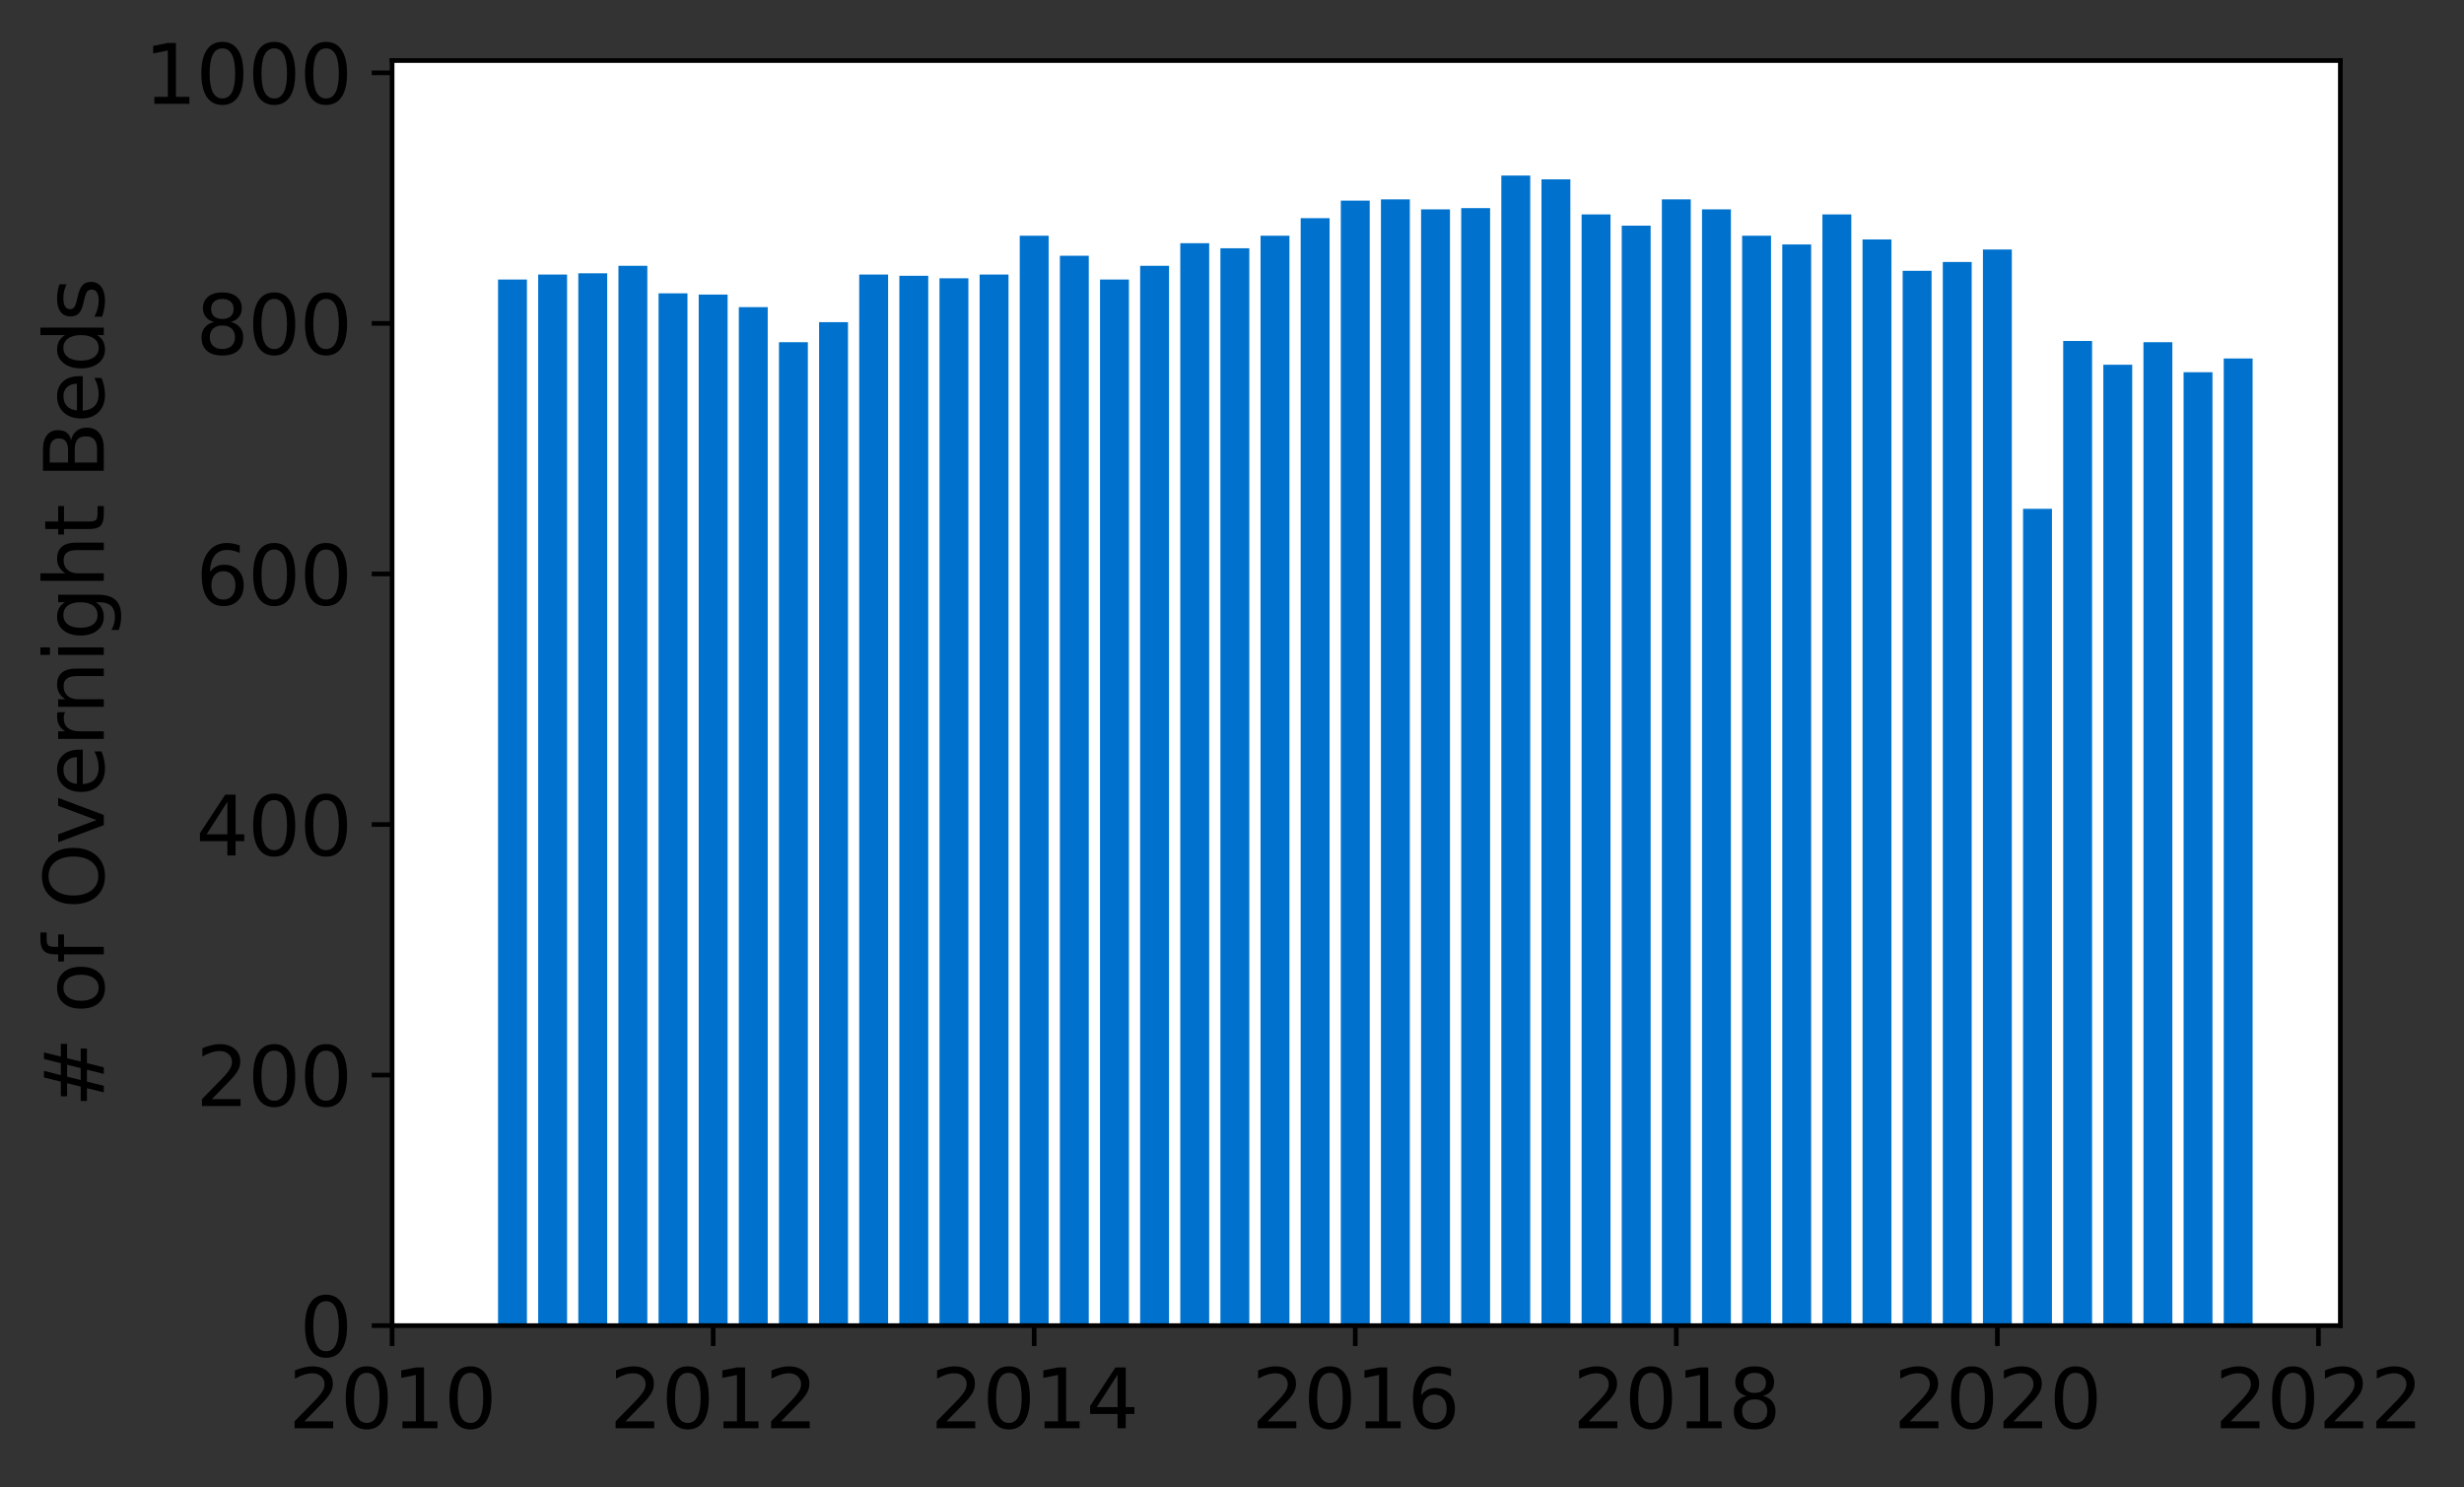 <?xml version="1.0" encoding="utf-8" standalone="no"?>
<!DOCTYPE svg PUBLIC "-//W3C//DTD SVG 1.1//EN"
  "http://www.w3.org/Graphics/SVG/1.1/DTD/svg11.dtd">
<svg height="255.598pt" version="1.1" viewBox="0 0 423.429 255.598" width="423.429pt" xmlns="http://www.w3.org/2000/svg" xmlns:xlink="http://www.w3.org/1999/xlink">
 <rect x="0" y="0" width="423.429" height="255.598" fill="#333333" stroke="none"/>
 <defs>
  <style type="text/css">*{stroke-linecap:butt;stroke-linejoin:round;}</style>
 </defs>
 <g id="figure_1">
  <g id="patch_1">
   <path d="M 0 255.598 
L 423.429 255.598 
L 423.429 0 
L 0 0 
z
" style="fill:none;"/>
  </g>
  <g id="axes_1">
   <g id="patch_2">
    <path d="M 67.379 227.849 
L 402.179 227.849 
L 402.179 10.409 
L 67.379 10.409 
z
" style="fill:#ffffff;"/>
   </g>
   <g id="patch_3">
    <path clip-path="url(#ped69bcb6ca)" d="M 382.138 227.849 
L 387.104 227.849 
L 387.104 61.614 
L 382.138 61.614 
z
" style="fill:#0072ce;"/>
   </g>
   <g id="patch_4">
    <path clip-path="url(#ped69bcb6ca)" d="M 375.241 227.849 
L 380.207 227.849 
L 380.207 63.983 
L 375.241 63.983 
z
" style="fill:#0072ce;"/>
   </g>
   <g id="patch_5">
    <path clip-path="url(#ped69bcb6ca)" d="M 368.345 227.849 
L 373.31 227.849 
L 373.31 58.815 
L 368.345 58.815 
z
" style="fill:#0072ce;"/>
   </g>
   <g id="patch_6">
    <path clip-path="url(#ped69bcb6ca)" d="M 361.448 227.849 
L 366.414 227.849 
L 366.414 62.691 
L 361.448 62.691 
z
" style="fill:#0072ce;"/>
   </g>
   <g id="patch_7">
    <path clip-path="url(#ped69bcb6ca)" d="M 354.552 227.849 
L 359.517 227.849 
L 359.517 58.599 
L 354.552 58.599 
z
" style="fill:#0072ce;"/>
   </g>
   <g id="patch_8">
    <path clip-path="url(#ped69bcb6ca)" d="M 347.655 227.849 
L 352.621 227.849 
L 352.621 87.454 
L 347.655 87.454 
z
" style="fill:#0072ce;"/>
   </g>
   <g id="patch_9">
    <path clip-path="url(#ped69bcb6ca)" d="M 340.759 227.849 
L 345.724 227.849 
L 345.724 42.88 
L 340.759 42.88 
z
" style="fill:#0072ce;"/>
   </g>
   <g id="patch_10">
    <path clip-path="url(#ped69bcb6ca)" d="M 333.862 227.849 
L 338.828 227.849 
L 338.828 45.034 
L 333.862 45.034 
z
" style="fill:#0072ce;"/>
   </g>
   <g id="patch_11">
    <path clip-path="url(#ped69bcb6ca)" d="M 326.966 227.849 
L 331.931 227.849 
L 331.931 46.541 
L 326.966 46.541 
z
" style="fill:#0072ce;"/>
   </g>
   <g id="patch_12">
    <path clip-path="url(#ped69bcb6ca)" d="M 320.069 227.849 
L 325.035 227.849 
L 325.035 41.158 
L 320.069 41.158 
z
" style="fill:#0072ce;"/>
   </g>
   <g id="patch_13">
    <path clip-path="url(#ped69bcb6ca)" d="M 313.172 227.849 
L 318.138 227.849 
L 318.138 36.851 
L 313.172 36.851 
z
" style="fill:#0072ce;"/>
   </g>
   <g id="patch_14">
    <path clip-path="url(#ped69bcb6ca)" d="M 306.276 227.849 
L 311.241 227.849 
L 311.241 42.019 
L 306.276 42.019 
z
" style="fill:#0072ce;"/>
   </g>
   <g id="patch_15">
    <path clip-path="url(#ped69bcb6ca)" d="M 299.379 227.849 
L 304.345 227.849 
L 304.345 40.512 
L 299.379 40.512 
z
" style="fill:#0072ce;"/>
   </g>
   <g id="patch_16">
    <path clip-path="url(#ped69bcb6ca)" d="M 292.483 227.849 
L 297.448 227.849 
L 297.448 35.99 
L 292.483 35.99 
z
" style="fill:#0072ce;"/>
   </g>
   <g id="patch_17">
    <path clip-path="url(#ped69bcb6ca)" d="M 285.586 227.849 
L 290.552 227.849 
L 290.552 34.267 
L 285.586 34.267 
z
" style="fill:#0072ce;"/>
   </g>
   <g id="patch_18">
    <path clip-path="url(#ped69bcb6ca)" d="M 278.69 227.849 
L 283.655 227.849 
L 283.655 38.789 
L 278.69 38.789 
z
" style="fill:#0072ce;"/>
   </g>
   <g id="patch_19">
    <path clip-path="url(#ped69bcb6ca)" d="M 271.793 227.849 
L 276.759 227.849 
L 276.759 36.851 
L 271.793 36.851 
z
" style="fill:#0072ce;"/>
   </g>
   <g id="patch_20">
    <path clip-path="url(#ped69bcb6ca)" d="M 264.897 227.849 
L 269.862 227.849 
L 269.862 30.822 
L 264.897 30.822 
z
" style="fill:#0072ce;"/>
   </g>
   <g id="patch_21">
    <path clip-path="url(#ped69bcb6ca)" d="M 258 227.849 
L 262.966 227.849 
L 262.966 30.176 
L 258 30.176 
z
" style="fill:#0072ce;"/>
   </g>
   <g id="patch_22">
    <path clip-path="url(#ped69bcb6ca)" d="M 251.104 227.849 
L 256.069 227.849 
L 256.069 35.775 
L 251.104 35.775 
z
" style="fill:#0072ce;"/>
   </g>
   <g id="patch_23">
    <path clip-path="url(#ped69bcb6ca)" d="M 244.207 227.849 
L 249.172 227.849 
L 249.172 35.99 
L 244.207 35.99 
z
" style="fill:#0072ce;"/>
   </g>
   <g id="patch_24">
    <path clip-path="url(#ped69bcb6ca)" d="M 237.31 227.849 
L 242.276 227.849 
L 242.276 34.267 
L 237.31 34.267 
z
" style="fill:#0072ce;"/>
   </g>
   <g id="patch_25">
    <path clip-path="url(#ped69bcb6ca)" d="M 230.414 227.849 
L 235.379 227.849 
L 235.379 34.483 
L 230.414 34.483 
z
" style="fill:#0072ce;"/>
   </g>
   <g id="patch_26">
    <path clip-path="url(#ped69bcb6ca)" d="M 223.517 227.849 
L 228.483 227.849 
L 228.483 37.497 
L 223.517 37.497 
z
" style="fill:#0072ce;"/>
   </g>
   <g id="patch_27">
    <path clip-path="url(#ped69bcb6ca)" d="M 216.621 227.849 
L 221.586 227.849 
L 221.586 40.512 
L 216.621 40.512 
z
" style="fill:#0072ce;"/>
   </g>
   <g id="patch_28">
    <path clip-path="url(#ped69bcb6ca)" d="M 209.724 227.849 
L 214.69 227.849 
L 214.69 42.665 
L 209.724 42.665 
z
" style="fill:#0072ce;"/>
   </g>
   <g id="patch_29">
    <path clip-path="url(#ped69bcb6ca)" d="M 202.828 227.849 
L 207.793 227.849 
L 207.793 41.804 
L 202.828 41.804 
z
" style="fill:#0072ce;"/>
   </g>
   <g id="patch_30">
    <path clip-path="url(#ped69bcb6ca)" d="M 195.931 227.849 
L 200.897 227.849 
L 200.897 45.68 
L 195.931 45.68 
z
" style="fill:#0072ce;"/>
   </g>
   <g id="patch_31">
    <path clip-path="url(#ped69bcb6ca)" d="M 189.035 227.849 
L 194 227.849 
L 194 48.048 
L 189.035 48.048 
z
" style="fill:#0072ce;"/>
   </g>
   <g id="patch_32">
    <path clip-path="url(#ped69bcb6ca)" d="M 182.138 227.849 
L 187.104 227.849 
L 187.104 43.957 
L 182.138 43.957 
z
" style="fill:#0072ce;"/>
   </g>
   <g id="patch_33">
    <path clip-path="url(#ped69bcb6ca)" d="M 175.241 227.849 
L 180.207 227.849 
L 180.207 40.512 
L 175.241 40.512 
z
" style="fill:#0072ce;"/>
   </g>
   <g id="patch_34">
    <path clip-path="url(#ped69bcb6ca)" d="M 168.345 227.849 
L 173.31 227.849 
L 173.31 47.187 
L 168.345 47.187 
z
" style="fill:#0072ce;"/>
   </g>
   <g id="patch_35">
    <path clip-path="url(#ped69bcb6ca)" d="M 161.448 227.849 
L 166.414 227.849 
L 166.414 47.833 
L 161.448 47.833 
z
" style="fill:#0072ce;"/>
   </g>
   <g id="patch_36">
    <path clip-path="url(#ped69bcb6ca)" d="M 154.552 227.849 
L 159.517 227.849 
L 159.517 47.402 
L 154.552 47.402 
z
" style="fill:#0072ce;"/>
   </g>
   <g id="patch_37">
    <path clip-path="url(#ped69bcb6ca)" d="M 147.655 227.849 
L 152.621 227.849 
L 152.621 47.187 
L 147.655 47.187 
z
" style="fill:#0072ce;"/>
   </g>
   <g id="patch_38">
    <path clip-path="url(#ped69bcb6ca)" d="M 140.759 227.849 
L 145.724 227.849 
L 145.724 55.37 
L 140.759 55.37 
z
" style="fill:#0072ce;"/>
   </g>
   <g id="patch_39">
    <path clip-path="url(#ped69bcb6ca)" d="M 133.862 227.849 
L 138.828 227.849 
L 138.828 58.815 
L 133.862 58.815 
z
" style="fill:#0072ce;"/>
   </g>
   <g id="patch_40">
    <path clip-path="url(#ped69bcb6ca)" d="M 126.966 227.849 
L 131.931 227.849 
L 131.931 52.786 
L 126.966 52.786 
z
" style="fill:#0072ce;"/>
   </g>
   <g id="patch_41">
    <path clip-path="url(#ped69bcb6ca)" d="M 120.069 227.849 
L 125.035 227.849 
L 125.035 50.632 
L 120.069 50.632 
z
" style="fill:#0072ce;"/>
   </g>
   <g id="patch_42">
    <path clip-path="url(#ped69bcb6ca)" d="M 113.172 227.849 
L 118.138 227.849 
L 118.138 50.417 
L 113.172 50.417 
z
" style="fill:#0072ce;"/>
   </g>
   <g id="patch_43">
    <path clip-path="url(#ped69bcb6ca)" d="M 106.276 227.849 
L 111.241 227.849 
L 111.241 45.68 
L 106.276 45.68 
z
" style="fill:#0072ce;"/>
   </g>
   <g id="patch_44">
    <path clip-path="url(#ped69bcb6ca)" d="M 99.379 227.849 
L 104.345 227.849 
L 104.345 46.972 
L 99.379 46.972 
z
" style="fill:#0072ce;"/>
   </g>
   <g id="patch_45">
    <path clip-path="url(#ped69bcb6ca)" d="M 92.483 227.849 
L 97.448 227.849 
L 97.448 47.187 
L 92.483 47.187 
z
" style="fill:#0072ce;"/>
   </g>
   <g id="patch_46">
    <path clip-path="url(#ped69bcb6ca)" d="M 85.586 227.849 
L 90.552 227.849 
L 90.552 48.048 
L 85.586 48.048 
z
" style="fill:#0072ce;"/>
   </g>
   <g id="matplotlib.axis_1">
    <g id="xtick_1">
     <g id="line2d_1">
      <defs>
       <path d="M 0 0 
L 0 3.5 
" id="m3c160994c7" style="stroke:#000000;stroke-width:0.8;"/>
      </defs>
      <g>
       <use style="stroke:#000000;stroke-width:0.8;" x="67.379" xlink:href="#m3c160994c7" y="227.849"/>
      </g>
     </g>
     <g id="text_1">
      <!-- 2010 -->
      <g transform="translate(49.564 245.486)scale(0.14 -0.14)">
       <defs>
        <path d="M 1228 531 
L 3431 531 
L 3431 0 
L 469 0 
L 469 531 
Q 828 903 1448 1529 
Q 2069 2156 2228 2338 
Q 2531 2678 2651 2914 
Q 2772 3150 2772 3378 
Q 2772 3750 2511 3984 
Q 2250 4219 1831 4219 
Q 1534 4219 1204 4116 
Q 875 4013 500 3803 
L 500 4441 
Q 881 4594 1212 4672 
Q 1544 4750 1819 4750 
Q 2544 4750 2975 4387 
Q 3406 4025 3406 3419 
Q 3406 3131 3298 2873 
Q 3191 2616 2906 2266 
Q 2828 2175 2409 1742 
Q 1991 1309 1228 531 
z
" id="DejaVuSans-32" transform="scale(0.016)"/>
        <path d="M 2034 4250 
Q 1547 4250 1301 3770 
Q 1056 3291 1056 2328 
Q 1056 1369 1301 889 
Q 1547 409 2034 409 
Q 2525 409 2770 889 
Q 3016 1369 3016 2328 
Q 3016 3291 2770 3770 
Q 2525 4250 2034 4250 
z
M 2034 4750 
Q 2819 4750 3233 4129 
Q 3647 3509 3647 2328 
Q 3647 1150 3233 529 
Q 2819 -91 2034 -91 
Q 1250 -91 836 529 
Q 422 1150 422 2328 
Q 422 3509 836 4129 
Q 1250 4750 2034 4750 
z
" id="DejaVuSans-30" transform="scale(0.016)"/>
        <path d="M 794 531 
L 1825 531 
L 1825 4091 
L 703 3866 
L 703 4441 
L 1819 4666 
L 2450 4666 
L 2450 531 
L 3481 531 
L 3481 0 
L 794 0 
L 794 531 
z
" id="DejaVuSans-31" transform="scale(0.016)"/>
       </defs>
       <use xlink:href="#DejaVuSans-32"/>
       <use x="63.623" xlink:href="#DejaVuSans-30"/>
       <use x="127.246" xlink:href="#DejaVuSans-31"/>
       <use x="190.869" xlink:href="#DejaVuSans-30"/>
      </g>
     </g>
    </g>
    <g id="xtick_2">
     <g id="line2d_2">
      <g>
       <use style="stroke:#000000;stroke-width:0.8;" x="122.552" xlink:href="#m3c160994c7" y="227.849"/>
      </g>
     </g>
     <g id="text_2">
      <!-- 2012 -->
      <g transform="translate(104.737 245.486)scale(0.14 -0.14)">
       <use xlink:href="#DejaVuSans-32"/>
       <use x="63.623" xlink:href="#DejaVuSans-30"/>
       <use x="127.246" xlink:href="#DejaVuSans-31"/>
       <use x="190.869" xlink:href="#DejaVuSans-32"/>
      </g>
     </g>
    </g>
    <g id="xtick_3">
     <g id="line2d_3">
      <g>
       <use style="stroke:#000000;stroke-width:0.8;" x="177.724" xlink:href="#m3c160994c7" y="227.849"/>
      </g>
     </g>
     <g id="text_3">
      <!-- 2014 -->
      <g transform="translate(159.909 245.486)scale(0.14 -0.14)">
       <defs>
        <path d="M 2419 4116 
L 825 1625 
L 2419 1625 
L 2419 4116 
z
M 2253 4666 
L 3047 4666 
L 3047 1625 
L 3713 1625 
L 3713 1100 
L 3047 1100 
L 3047 0 
L 2419 0 
L 2419 1100 
L 313 1100 
L 313 1709 
L 2253 4666 
z
" id="DejaVuSans-34" transform="scale(0.016)"/>
       </defs>
       <use xlink:href="#DejaVuSans-32"/>
       <use x="63.623" xlink:href="#DejaVuSans-30"/>
       <use x="127.246" xlink:href="#DejaVuSans-31"/>
       <use x="190.869" xlink:href="#DejaVuSans-34"/>
      </g>
     </g>
    </g>
    <g id="xtick_4">
     <g id="line2d_4">
      <g>
       <use style="stroke:#000000;stroke-width:0.8;" x="232.897" xlink:href="#m3c160994c7" y="227.849"/>
      </g>
     </g>
     <g id="text_4">
      <!-- 2016 -->
      <g transform="translate(215.082 245.486)scale(0.14 -0.14)">
       <defs>
        <path d="M 2113 2584 
Q 1688 2584 1439 2293 
Q 1191 2003 1191 1497 
Q 1191 994 1439 701 
Q 1688 409 2113 409 
Q 2538 409 2786 701 
Q 3034 994 3034 1497 
Q 3034 2003 2786 2293 
Q 2538 2584 2113 2584 
z
M 3366 4563 
L 3366 3988 
Q 3128 4100 2886 4159 
Q 2644 4219 2406 4219 
Q 1781 4219 1451 3797 
Q 1122 3375 1075 2522 
Q 1259 2794 1537 2939 
Q 1816 3084 2150 3084 
Q 2853 3084 3261 2657 
Q 3669 2231 3669 1497 
Q 3669 778 3244 343 
Q 2819 -91 2113 -91 
Q 1303 -91 875 529 
Q 447 1150 447 2328 
Q 447 3434 972 4092 
Q 1497 4750 2381 4750 
Q 2619 4750 2861 4703 
Q 3103 4656 3366 4563 
z
" id="DejaVuSans-36" transform="scale(0.016)"/>
       </defs>
       <use xlink:href="#DejaVuSans-32"/>
       <use x="63.623" xlink:href="#DejaVuSans-30"/>
       <use x="127.246" xlink:href="#DejaVuSans-31"/>
       <use x="190.869" xlink:href="#DejaVuSans-36"/>
      </g>
     </g>
    </g>
    <g id="xtick_5">
     <g id="line2d_5">
      <g>
       <use style="stroke:#000000;stroke-width:0.8;" x="288.069" xlink:href="#m3c160994c7" y="227.849"/>
      </g>
     </g>
     <g id="text_5">
      <!-- 2018 -->
      <g transform="translate(270.254 245.486)scale(0.14 -0.14)">
       <defs>
        <path d="M 2034 2216 
Q 1584 2216 1326 1975 
Q 1069 1734 1069 1313 
Q 1069 891 1326 650 
Q 1584 409 2034 409 
Q 2484 409 2743 651 
Q 3003 894 3003 1313 
Q 3003 1734 2745 1975 
Q 2488 2216 2034 2216 
z
M 1403 2484 
Q 997 2584 770 2862 
Q 544 3141 544 3541 
Q 544 4100 942 4425 
Q 1341 4750 2034 4750 
Q 2731 4750 3128 4425 
Q 3525 4100 3525 3541 
Q 3525 3141 3298 2862 
Q 3072 2584 2669 2484 
Q 3125 2378 3379 2068 
Q 3634 1759 3634 1313 
Q 3634 634 3220 271 
Q 2806 -91 2034 -91 
Q 1263 -91 848 271 
Q 434 634 434 1313 
Q 434 1759 690 2068 
Q 947 2378 1403 2484 
z
M 1172 3481 
Q 1172 3119 1398 2916 
Q 1625 2713 2034 2713 
Q 2441 2713 2670 2916 
Q 2900 3119 2900 3481 
Q 2900 3844 2670 4047 
Q 2441 4250 2034 4250 
Q 1625 4250 1398 4047 
Q 1172 3844 1172 3481 
z
" id="DejaVuSans-38" transform="scale(0.016)"/>
       </defs>
       <use xlink:href="#DejaVuSans-32"/>
       <use x="63.623" xlink:href="#DejaVuSans-30"/>
       <use x="127.246" xlink:href="#DejaVuSans-31"/>
       <use x="190.869" xlink:href="#DejaVuSans-38"/>
      </g>
     </g>
    </g>
    <g id="xtick_6">
     <g id="line2d_6">
      <g>
       <use style="stroke:#000000;stroke-width:0.8;" x="343.241" xlink:href="#m3c160994c7" y="227.849"/>
      </g>
     </g>
     <g id="text_6">
      <!-- 2020 -->
      <g transform="translate(325.426 245.486)scale(0.14 -0.14)">
       <use xlink:href="#DejaVuSans-32"/>
       <use x="63.623" xlink:href="#DejaVuSans-30"/>
       <use x="127.246" xlink:href="#DejaVuSans-32"/>
       <use x="190.869" xlink:href="#DejaVuSans-30"/>
      </g>
     </g>
    </g>
    <g id="xtick_7">
     <g id="line2d_7">
      <g>
       <use style="stroke:#000000;stroke-width:0.8;" x="398.414" xlink:href="#m3c160994c7" y="227.849"/>
      </g>
     </g>
     <g id="text_7">
      <!-- 2022 -->
      <g transform="translate(380.599 245.486)scale(0.14 -0.14)">
       <use xlink:href="#DejaVuSans-32"/>
       <use x="63.623" xlink:href="#DejaVuSans-30"/>
       <use x="127.246" xlink:href="#DejaVuSans-32"/>
       <use x="190.869" xlink:href="#DejaVuSans-32"/>
      </g>
     </g>
    </g>
   </g>
   <g id="matplotlib.axis_2">
    <g id="ytick_1">
     <g id="line2d_8">
      <defs>
       <path d="M 0 0 
L -3.5 0 
" id="mb714dc81cc" style="stroke:#000000;stroke-width:0.8;"/>
      </defs>
      <g>
       <use style="stroke:#000000;stroke-width:0.8;" x="67.379" xlink:href="#mb714dc81cc" y="227.849"/>
      </g>
     </g>
     <g id="text_8">
      <!-- 0 -->
      <g transform="translate(51.472 233.168)scale(0.14 -0.14)">
       <use xlink:href="#DejaVuSans-30"/>
      </g>
     </g>
    </g>
    <g id="ytick_2">
     <g id="line2d_9">
      <g>
       <use style="stroke:#000000;stroke-width:0.8;" x="67.379" xlink:href="#mb714dc81cc" y="184.783"/>
      </g>
     </g>
     <g id="text_9">
      <!-- 200 -->
      <g transform="translate(33.657 190.102)scale(0.14 -0.14)">
       <use xlink:href="#DejaVuSans-32"/>
       <use x="63.623" xlink:href="#DejaVuSans-30"/>
       <use x="127.246" xlink:href="#DejaVuSans-30"/>
      </g>
     </g>
    </g>
    <g id="ytick_3">
     <g id="line2d_10">
      <g>
       <use style="stroke:#000000;stroke-width:0.8;" x="67.379" xlink:href="#mb714dc81cc" y="141.717"/>
      </g>
     </g>
     <g id="text_10">
      <!-- 400 -->
      <g transform="translate(33.657 147.036)scale(0.14 -0.14)">
       <use xlink:href="#DejaVuSans-34"/>
       <use x="63.623" xlink:href="#DejaVuSans-30"/>
       <use x="127.246" xlink:href="#DejaVuSans-30"/>
      </g>
     </g>
    </g>
    <g id="ytick_4">
     <g id="line2d_11">
      <g>
       <use style="stroke:#000000;stroke-width:0.8;" x="67.379" xlink:href="#mb714dc81cc" y="98.651"/>
      </g>
     </g>
     <g id="text_11">
      <!-- 600 -->
      <g transform="translate(33.657 103.97)scale(0.14 -0.14)">
       <use xlink:href="#DejaVuSans-36"/>
       <use x="63.623" xlink:href="#DejaVuSans-30"/>
       <use x="127.246" xlink:href="#DejaVuSans-30"/>
      </g>
     </g>
    </g>
    <g id="ytick_5">
     <g id="line2d_12">
      <g>
       <use style="stroke:#000000;stroke-width:0.8;" x="67.379" xlink:href="#mb714dc81cc" y="55.585"/>
      </g>
     </g>
     <g id="text_12">
      <!-- 800 -->
      <g transform="translate(33.657 60.904)scale(0.14 -0.14)">
       <use xlink:href="#DejaVuSans-38"/>
       <use x="63.623" xlink:href="#DejaVuSans-30"/>
       <use x="127.246" xlink:href="#DejaVuSans-30"/>
      </g>
     </g>
    </g>
    <g id="ytick_6">
     <g id="line2d_13">
      <g>
       <use style="stroke:#000000;stroke-width:0.8;" x="67.379" xlink:href="#mb714dc81cc" y="12.519"/>
      </g>
     </g>
     <g id="text_13">
      <!-- 1000 -->
      <g transform="translate(24.749 17.838)scale(0.14 -0.14)">
       <use xlink:href="#DejaVuSans-31"/>
       <use x="63.623" xlink:href="#DejaVuSans-30"/>
       <use x="127.246" xlink:href="#DejaVuSans-30"/>
       <use x="190.869" xlink:href="#DejaVuSans-30"/>
      </g>
     </g>
    </g>
    <g id="text_14">
     <!-- # of Overnight Beds -->
     <g transform="translate(17.838 190.337)rotate(-90)scale(0.14 -0.14)">
      <defs>
       <path d="M 3272 2816 
L 2363 2816 
L 2100 1772 
L 3016 1772 
L 3272 2816 
z
M 2803 4594 
L 2478 3297 
L 3391 3297 
L 3719 4594 
L 4219 4594 
L 3897 3297 
L 4872 3297 
L 4872 2816 
L 3775 2816 
L 3519 1772 
L 4513 1772 
L 4513 1294 
L 3397 1294 
L 3072 0 
L 2572 0 
L 2894 1294 
L 1978 1294 
L 1656 0 
L 1153 0 
L 1478 1294 
L 494 1294 
L 494 1772 
L 1594 1772 
L 1856 2816 
L 850 2816 
L 850 3297 
L 1978 3297 
L 2297 4594 
L 2803 4594 
z
" id="DejaVuSans-23" transform="scale(0.016)"/>
       <path id="DejaVuSans-20" transform="scale(0.016)"/>
       <path d="M 1959 3097 
Q 1497 3097 1228 2736 
Q 959 2375 959 1747 
Q 959 1119 1226 758 
Q 1494 397 1959 397 
Q 2419 397 2687 759 
Q 2956 1122 2956 1747 
Q 2956 2369 2687 2733 
Q 2419 3097 1959 3097 
z
M 1959 3584 
Q 2709 3584 3137 3096 
Q 3566 2609 3566 1747 
Q 3566 888 3137 398 
Q 2709 -91 1959 -91 
Q 1206 -91 779 398 
Q 353 888 353 1747 
Q 353 2609 779 3096 
Q 1206 3584 1959 3584 
z
" id="DejaVuSans-6f" transform="scale(0.016)"/>
       <path d="M 2375 4863 
L 2375 4384 
L 1825 4384 
Q 1516 4384 1395 4259 
Q 1275 4134 1275 3809 
L 1275 3500 
L 2222 3500 
L 2222 3053 
L 1275 3053 
L 1275 0 
L 697 0 
L 697 3053 
L 147 3053 
L 147 3500 
L 697 3500 
L 697 3744 
Q 697 4328 969 4595 
Q 1241 4863 1831 4863 
L 2375 4863 
z
" id="DejaVuSans-66" transform="scale(0.016)"/>
       <path d="M 2522 4238 
Q 1834 4238 1429 3725 
Q 1025 3213 1025 2328 
Q 1025 1447 1429 934 
Q 1834 422 2522 422 
Q 3209 422 3611 934 
Q 4013 1447 4013 2328 
Q 4013 3213 3611 3725 
Q 3209 4238 2522 4238 
z
M 2522 4750 
Q 3503 4750 4090 4092 
Q 4678 3434 4678 2328 
Q 4678 1225 4090 567 
Q 3503 -91 2522 -91 
Q 1538 -91 948 565 
Q 359 1222 359 2328 
Q 359 3434 948 4092 
Q 1538 4750 2522 4750 
z
" id="DejaVuSans-4f" transform="scale(0.016)"/>
       <path d="M 191 3500 
L 800 3500 
L 1894 563 
L 2988 3500 
L 3597 3500 
L 2284 0 
L 1503 0 
L 191 3500 
z
" id="DejaVuSans-76" transform="scale(0.016)"/>
       <path d="M 3597 1894 
L 3597 1613 
L 953 1613 
Q 991 1019 1311 708 
Q 1631 397 2203 397 
Q 2534 397 2845 478 
Q 3156 559 3463 722 
L 3463 178 
Q 3153 47 2828 -22 
Q 2503 -91 2169 -91 
Q 1331 -91 842 396 
Q 353 884 353 1716 
Q 353 2575 817 3079 
Q 1281 3584 2069 3584 
Q 2775 3584 3186 3129 
Q 3597 2675 3597 1894 
z
M 3022 2063 
Q 3016 2534 2758 2815 
Q 2500 3097 2075 3097 
Q 1594 3097 1305 2825 
Q 1016 2553 972 2059 
L 3022 2063 
z
" id="DejaVuSans-65" transform="scale(0.016)"/>
       <path d="M 2631 2963 
Q 2534 3019 2420 3045 
Q 2306 3072 2169 3072 
Q 1681 3072 1420 2755 
Q 1159 2438 1159 1844 
L 1159 0 
L 581 0 
L 581 3500 
L 1159 3500 
L 1159 2956 
Q 1341 3275 1631 3429 
Q 1922 3584 2338 3584 
Q 2397 3584 2469 3576 
Q 2541 3569 2628 3553 
L 2631 2963 
z
" id="DejaVuSans-72" transform="scale(0.016)"/>
       <path d="M 3513 2113 
L 3513 0 
L 2938 0 
L 2938 2094 
Q 2938 2591 2744 2837 
Q 2550 3084 2163 3084 
Q 1697 3084 1428 2787 
Q 1159 2491 1159 1978 
L 1159 0 
L 581 0 
L 581 3500 
L 1159 3500 
L 1159 2956 
Q 1366 3272 1645 3428 
Q 1925 3584 2291 3584 
Q 2894 3584 3203 3211 
Q 3513 2838 3513 2113 
z
" id="DejaVuSans-6e" transform="scale(0.016)"/>
       <path d="M 603 3500 
L 1178 3500 
L 1178 0 
L 603 0 
L 603 3500 
z
M 603 4863 
L 1178 4863 
L 1178 4134 
L 603 4134 
L 603 4863 
z
" id="DejaVuSans-69" transform="scale(0.016)"/>
       <path d="M 2906 1791 
Q 2906 2416 2648 2759 
Q 2391 3103 1925 3103 
Q 1463 3103 1205 2759 
Q 947 2416 947 1791 
Q 947 1169 1205 825 
Q 1463 481 1925 481 
Q 2391 481 2648 825 
Q 2906 1169 2906 1791 
z
M 3481 434 
Q 3481 -459 3084 -895 
Q 2688 -1331 1869 -1331 
Q 1566 -1331 1297 -1286 
Q 1028 -1241 775 -1147 
L 775 -588 
Q 1028 -725 1275 -790 
Q 1522 -856 1778 -856 
Q 2344 -856 2625 -561 
Q 2906 -266 2906 331 
L 2906 616 
Q 2728 306 2450 153 
Q 2172 0 1784 0 
Q 1141 0 747 490 
Q 353 981 353 1791 
Q 353 2603 747 3093 
Q 1141 3584 1784 3584 
Q 2172 3584 2450 3431 
Q 2728 3278 2906 2969 
L 2906 3500 
L 3481 3500 
L 3481 434 
z
" id="DejaVuSans-67" transform="scale(0.016)"/>
       <path d="M 3513 2113 
L 3513 0 
L 2938 0 
L 2938 2094 
Q 2938 2591 2744 2837 
Q 2550 3084 2163 3084 
Q 1697 3084 1428 2787 
Q 1159 2491 1159 1978 
L 1159 0 
L 581 0 
L 581 4863 
L 1159 4863 
L 1159 2956 
Q 1366 3272 1645 3428 
Q 1925 3584 2291 3584 
Q 2894 3584 3203 3211 
Q 3513 2838 3513 2113 
z
" id="DejaVuSans-68" transform="scale(0.016)"/>
       <path d="M 1172 4494 
L 1172 3500 
L 2356 3500 
L 2356 3053 
L 1172 3053 
L 1172 1153 
Q 1172 725 1289 603 
Q 1406 481 1766 481 
L 2356 481 
L 2356 0 
L 1766 0 
Q 1100 0 847 248 
Q 594 497 594 1153 
L 594 3053 
L 172 3053 
L 172 3500 
L 594 3500 
L 594 4494 
L 1172 4494 
z
" id="DejaVuSans-74" transform="scale(0.016)"/>
       <path d="M 1259 2228 
L 1259 519 
L 2272 519 
Q 2781 519 3026 730 
Q 3272 941 3272 1375 
Q 3272 1813 3026 2020 
Q 2781 2228 2272 2228 
L 1259 2228 
z
M 1259 4147 
L 1259 2741 
L 2194 2741 
Q 2656 2741 2882 2914 
Q 3109 3088 3109 3444 
Q 3109 3797 2882 3972 
Q 2656 4147 2194 4147 
L 1259 4147 
z
M 628 4666 
L 2241 4666 
Q 2963 4666 3353 4366 
Q 3744 4066 3744 3513 
Q 3744 3084 3544 2831 
Q 3344 2578 2956 2516 
Q 3422 2416 3680 2098 
Q 3938 1781 3938 1306 
Q 3938 681 3513 340 
Q 3088 0 2303 0 
L 628 0 
L 628 4666 
z
" id="DejaVuSans-42" transform="scale(0.016)"/>
       <path d="M 2906 2969 
L 2906 4863 
L 3481 4863 
L 3481 0 
L 2906 0 
L 2906 525 
Q 2725 213 2448 61 
Q 2172 -91 1784 -91 
Q 1150 -91 751 415 
Q 353 922 353 1747 
Q 353 2572 751 3078 
Q 1150 3584 1784 3584 
Q 2172 3584 2448 3432 
Q 2725 3281 2906 2969 
z
M 947 1747 
Q 947 1113 1208 752 
Q 1469 391 1925 391 
Q 2381 391 2643 752 
Q 2906 1113 2906 1747 
Q 2906 2381 2643 2742 
Q 2381 3103 1925 3103 
Q 1469 3103 1208 2742 
Q 947 2381 947 1747 
z
" id="DejaVuSans-64" transform="scale(0.016)"/>
       <path d="M 2834 3397 
L 2834 2853 
Q 2591 2978 2328 3040 
Q 2066 3103 1784 3103 
Q 1356 3103 1142 2972 
Q 928 2841 928 2578 
Q 928 2378 1081 2264 
Q 1234 2150 1697 2047 
L 1894 2003 
Q 2506 1872 2764 1633 
Q 3022 1394 3022 966 
Q 3022 478 2636 193 
Q 2250 -91 1575 -91 
Q 1294 -91 989 -36 
Q 684 19 347 128 
L 347 722 
Q 666 556 975 473 
Q 1284 391 1588 391 
Q 1994 391 2212 530 
Q 2431 669 2431 922 
Q 2431 1156 2273 1281 
Q 2116 1406 1581 1522 
L 1381 1569 
Q 847 1681 609 1914 
Q 372 2147 372 2553 
Q 372 3047 722 3315 
Q 1072 3584 1716 3584 
Q 2034 3584 2315 3537 
Q 2597 3491 2834 3397 
z
" id="DejaVuSans-73" transform="scale(0.016)"/>
      </defs>
      <use xlink:href="#DejaVuSans-23"/>
      <use x="83.789" xlink:href="#DejaVuSans-20"/>
      <use x="115.576" xlink:href="#DejaVuSans-6f"/>
      <use x="176.758" xlink:href="#DejaVuSans-66"/>
      <use x="211.963" xlink:href="#DejaVuSans-20"/>
      <use x="243.75" xlink:href="#DejaVuSans-4f"/>
      <use x="322.461" xlink:href="#DejaVuSans-76"/>
      <use x="381.641" xlink:href="#DejaVuSans-65"/>
      <use x="443.164" xlink:href="#DejaVuSans-72"/>
      <use x="482.527" xlink:href="#DejaVuSans-6e"/>
      <use x="545.906" xlink:href="#DejaVuSans-69"/>
      <use x="573.689" xlink:href="#DejaVuSans-67"/>
      <use x="637.166" xlink:href="#DejaVuSans-68"/>
      <use x="700.545" xlink:href="#DejaVuSans-74"/>
      <use x="739.754" xlink:href="#DejaVuSans-20"/>
      <use x="771.541" xlink:href="#DejaVuSans-42"/>
      <use x="840.145" xlink:href="#DejaVuSans-65"/>
      <use x="901.668" xlink:href="#DejaVuSans-64"/>
      <use x="965.145" xlink:href="#DejaVuSans-73"/>
     </g>
    </g>
   </g>
   <g id="patch_47">
    <path d="M 67.379 227.849 
L 67.379 10.409 
" style="fill:none;stroke:#000000;stroke-linecap:square;stroke-linejoin:miter;stroke-width:0.8;"/>
   </g>
   <g id="patch_48">
    <path d="M 402.179 227.849 
L 402.179 10.409 
" style="fill:none;stroke:#000000;stroke-linecap:square;stroke-linejoin:miter;stroke-width:0.8;"/>
   </g>
   <g id="patch_49">
    <path d="M 67.379 227.849 
L 402.179 227.849 
" style="fill:none;stroke:#000000;stroke-linecap:square;stroke-linejoin:miter;stroke-width:0.8;"/>
   </g>
   <g id="patch_50">
    <path d="M 67.379 10.409 
L 402.179 10.409 
" style="fill:none;stroke:#000000;stroke-linecap:square;stroke-linejoin:miter;stroke-width:0.8;"/>
   </g>
  </g>
 </g>
 <defs>
  <clipPath id="ped69bcb6ca">
   <rect height="217.44" width="334.8" x="67.379" y="10.409"/>
  </clipPath>
 </defs>
</svg>
